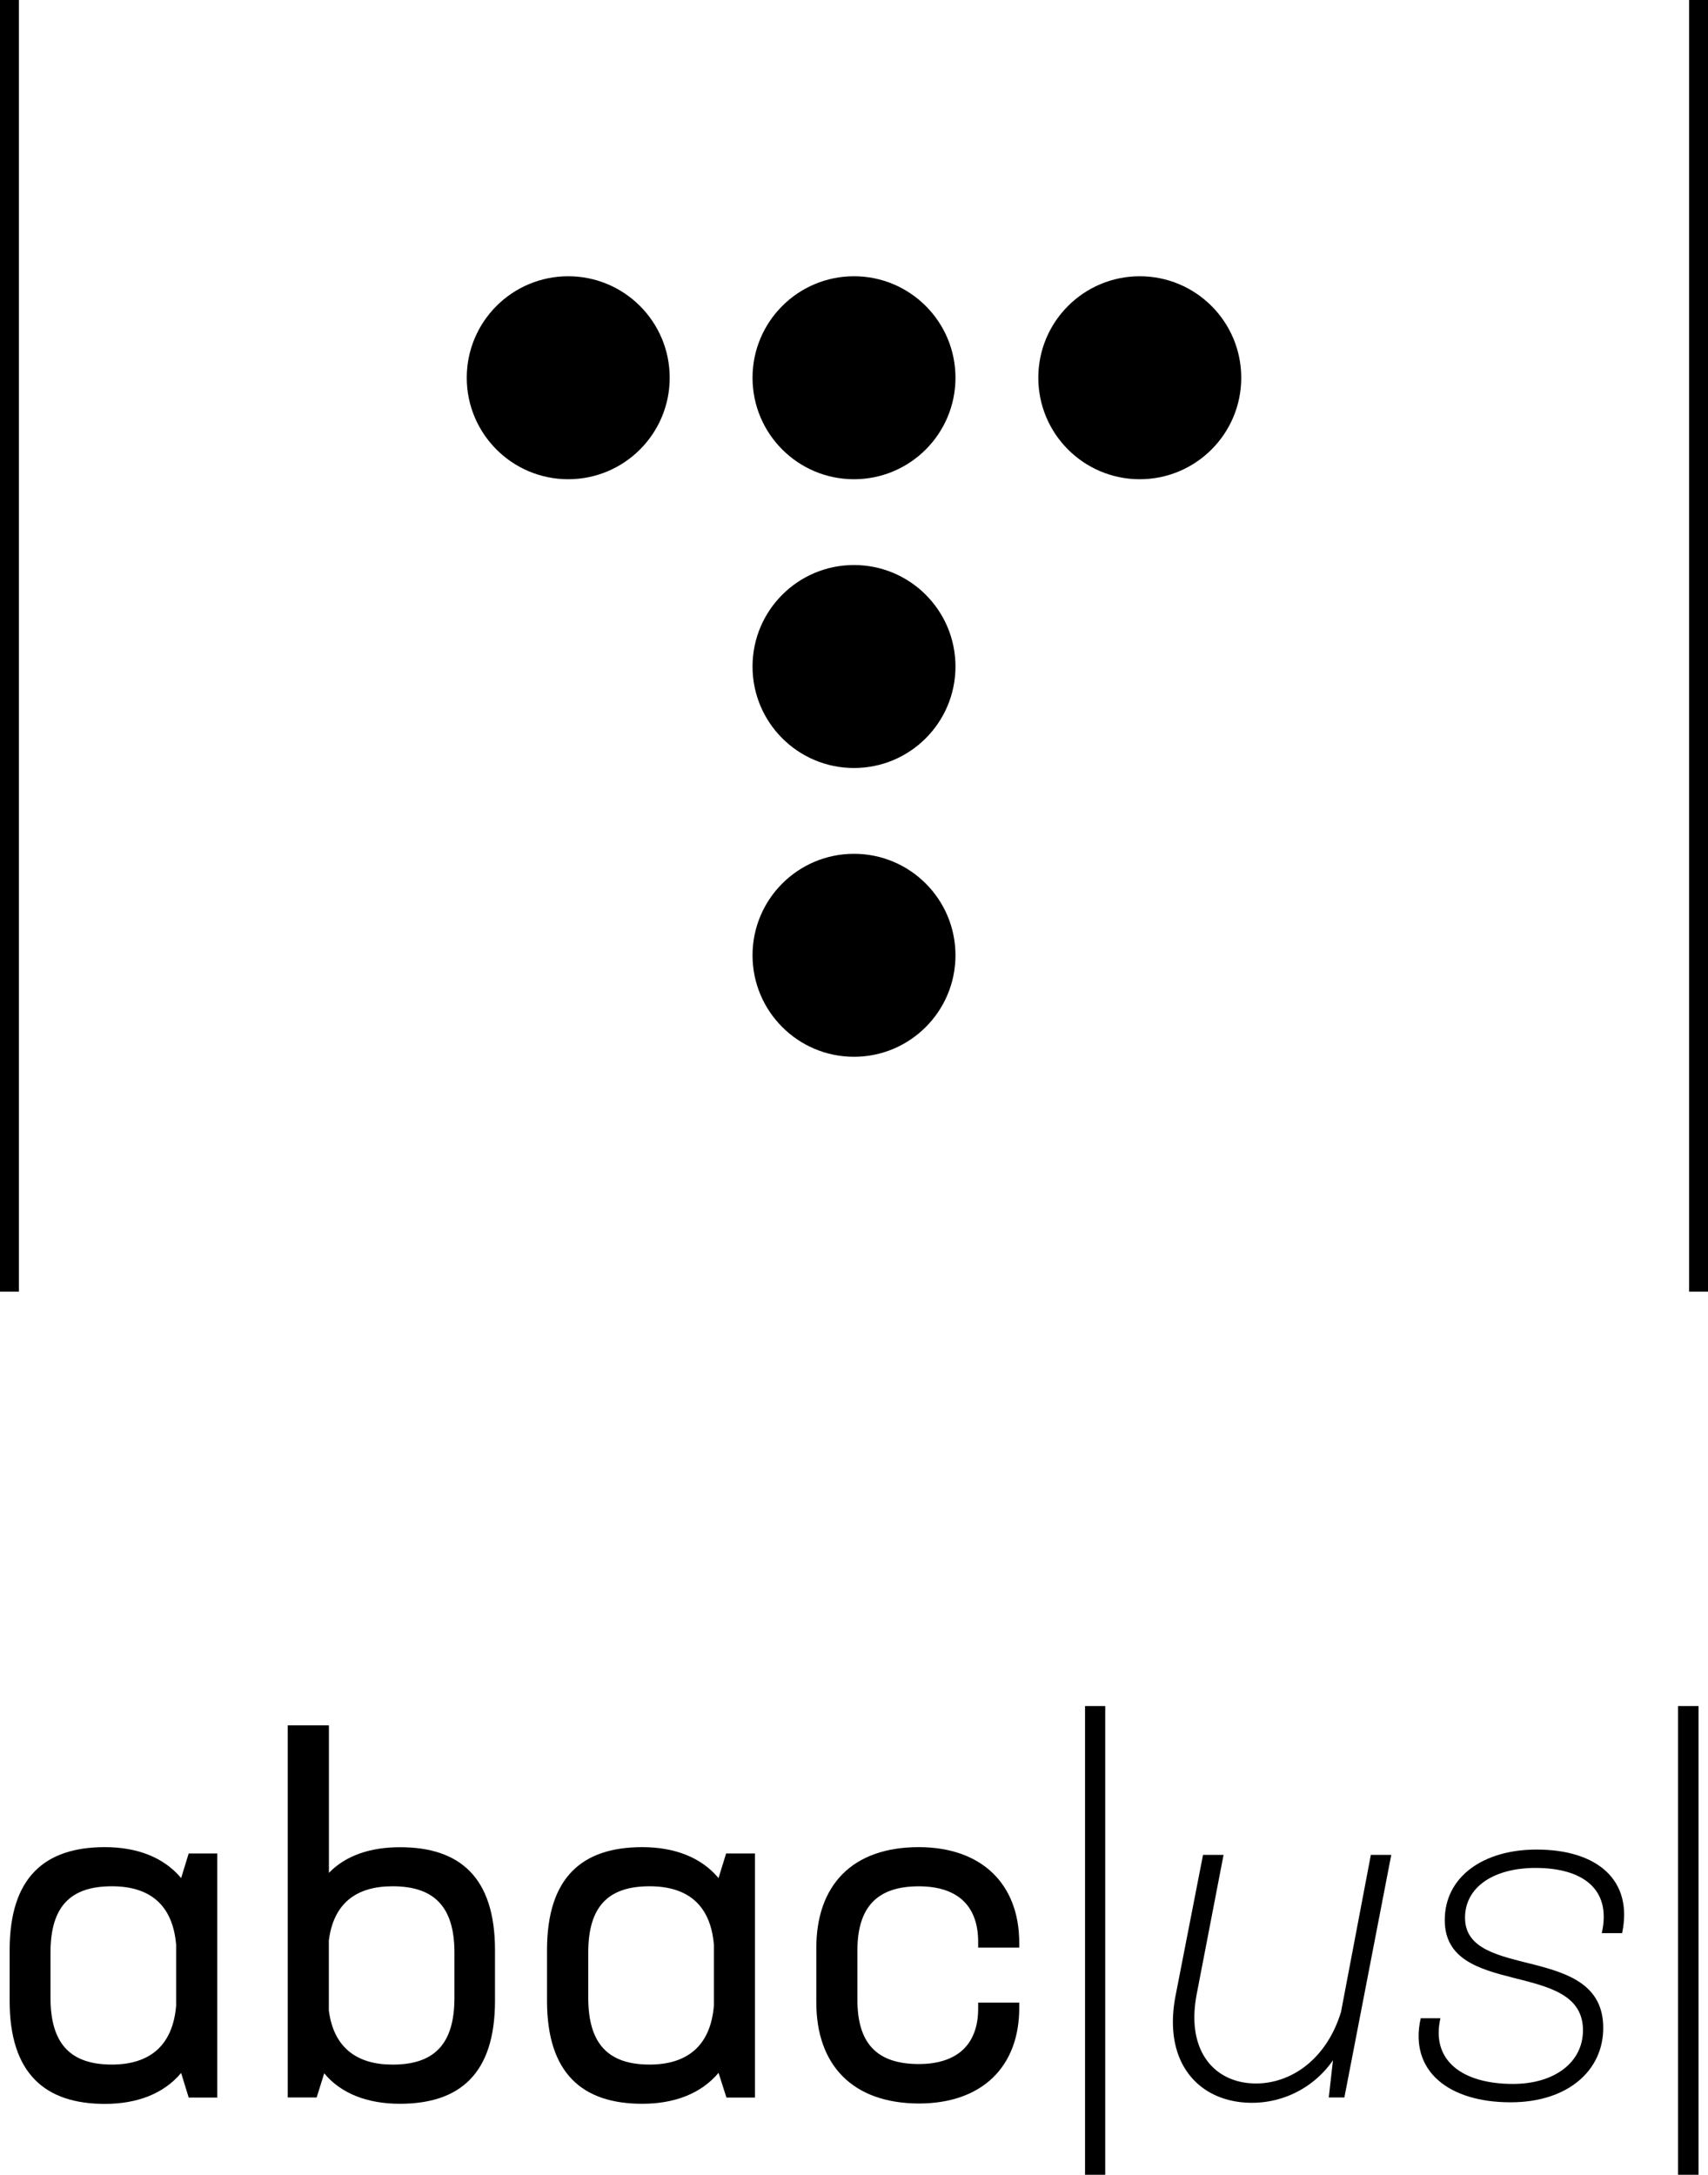 <svg xmlns="http://www.w3.org/2000/svg" viewBox="0 0 451.78 575.15"><g id="Calque_2" data-name="Calque 2"><g id="Calque_1-2" data-name="Calque 1"><g id="Groupe_58" data-name="Groupe 58"><g id="Logo"><g id="Calque_1-3" data-name="Calque 1"><path id="Tracé_3231" data-name="Tracé 3231" d="M57.46,490.17v64.56H49.91l-2-6.51c-4.6,5.49-11.62,8.18-20.18,8.18-15.85,0-25.18-8.06-25.18-27.23V515.73c0-19.3,9.33-27.23,25.18-27.23,8.56,0,15.58,2.69,20.18,8.18l2-6.51ZM46.59,530.42v-16.1c-.9-10.61-7-15.47-17-15.47-10.86,0-16.23,5.24-16.23,17.51v12c0,12.24,5.37,17.64,16.23,17.64C39.43,546,45.69,541.15,46.59,530.42Z"/><path id="Tracé_3232" data-name="Tracé 3232" d="M130.93,515.73v13.41c0,19.3-9.32,27.23-25.17,27.23-8.56,0-15.59-2.7-20-8.06l-2,6.39H76.11V456.3H87v39c4.45-4.6,11-6.78,18.78-6.78C121.61,488.5,130.93,496.46,130.93,515.73Zm-10.73.63c0-12.24-5.5-17.51-16.36-17.51-9.58,0-15.58,4.45-16.86,14.32V531.7c1.28,9.84,7.41,14.31,16.86,14.31,10.86,0,16.36-5.24,16.36-17.64Z"/><path id="Tracé_3233" data-name="Tracé 3233" d="M199.69,490.17v64.56h-7.54l-2.09-6.54c-4.6,5.48-11.63,8.18-20.19,8.18-15.85,0-25.18-8.06-25.18-27.23V515.73c0-19.3,9.33-27.23,25.18-27.23,8.56,0,15.59,2.69,20.19,8.18l2-6.51Zm-10.86,40.25v-16.1c-.89-10.61-7-15.47-17-15.47-10.87,0-16.23,5.24-16.23,17.51v12c0,12.24,5.36,17.64,16.23,17.64C181.67,546,187.94,541.15,188.83,530.42Z"/><path id="Tracé_3234" data-name="Tracé 3234" d="M215.92,529.53V515.21c0-16.6,9.45-26.71,27.09-26.71,16.61,0,26.59,9.72,26.59,25.31v1.27H258.73v-1.52c0-9.72-5.62-14.7-15.71-14.7-11.14,0-16.23,5.63-16.23,17v13c0,11.38,5,17,16.23,17,10,0,15.71-5,15.71-14.69v-1.55H269.6V531c0,15.59-9.84,25.3-26.59,25.3C225.5,556.23,215.92,546.14,215.92,529.53Z"/><path id="Tracé_3235" data-name="Tracé 3235" d="M292.34,451.19v124H287v-124Z"/><path id="Tracé_3236" data-name="Tracé 3236" d="M368,490.55,355.6,554.7h-4.13l1.11-9.84a26,26,0,0,1-21.46,11.25c-13.55,0-23.65-10.1-20.19-28.25l7.28-37.31h5.43l-7.15,37.08c-2.8,15.2,5.11,23.37,15.72,23.37,9.33,0,18.67-6.39,22.5-18.92l7.89-41.53Z"/><path id="Tracé_3237" data-name="Tracé 3237" d="M375.79,533.75H381c-2.56,11.24,5.88,17.37,19.17,17.37,11.24,0,18.54-5.87,18.54-14.18,0-18.92-36.56-8.31-36.56-29.14,0-11.5,10.23-18.66,24.29-18.66,16,0,25.6,8.05,22.62,22.11h-5.38c2.7-11.89-5.36-17.25-17.5-17.25-11,0-18.67,5-18.67,13.17,0,16.86,36.56,6.51,36.56,29.13,0,11.37-9.46,19.68-24.49,19.68C383.34,556,372.62,547.8,375.79,533.75Z"/><path id="Tracé_3238" data-name="Tracé 3238" d="M449.28,451.19v124h-5.42v-124Z"/><line id="Ligne_72" data-name="Ligne 72" x1="2.5" x2="2.5" y2="341.6" style="fill:none;stroke:#000;stroke-miterlimit:10;stroke-width:5px"/><line id="Ligne_73" data-name="Ligne 73" x1="449.28" x2="449.28" y2="341.6" style="fill:none;stroke:#000;stroke-miterlimit:10;stroke-width:5px"/><circle id="Ellipse_14" data-name="Ellipse 14" cx="150.3" cy="99.9" r="26.84"/><circle id="Ellipse_15" data-name="Ellipse 15" cx="225.89" cy="99.9" r="26.84"/><circle id="Ellipse_16" data-name="Ellipse 16" cx="225.89" cy="176.27" r="26.84"/><circle id="Ellipse_17" data-name="Ellipse 17" cx="225.89" cy="252.64" r="26.84"/><circle id="Ellipse_18" data-name="Ellipse 18" cx="301.48" cy="99.9" r="26.84"/></g></g></g></g></g></svg>